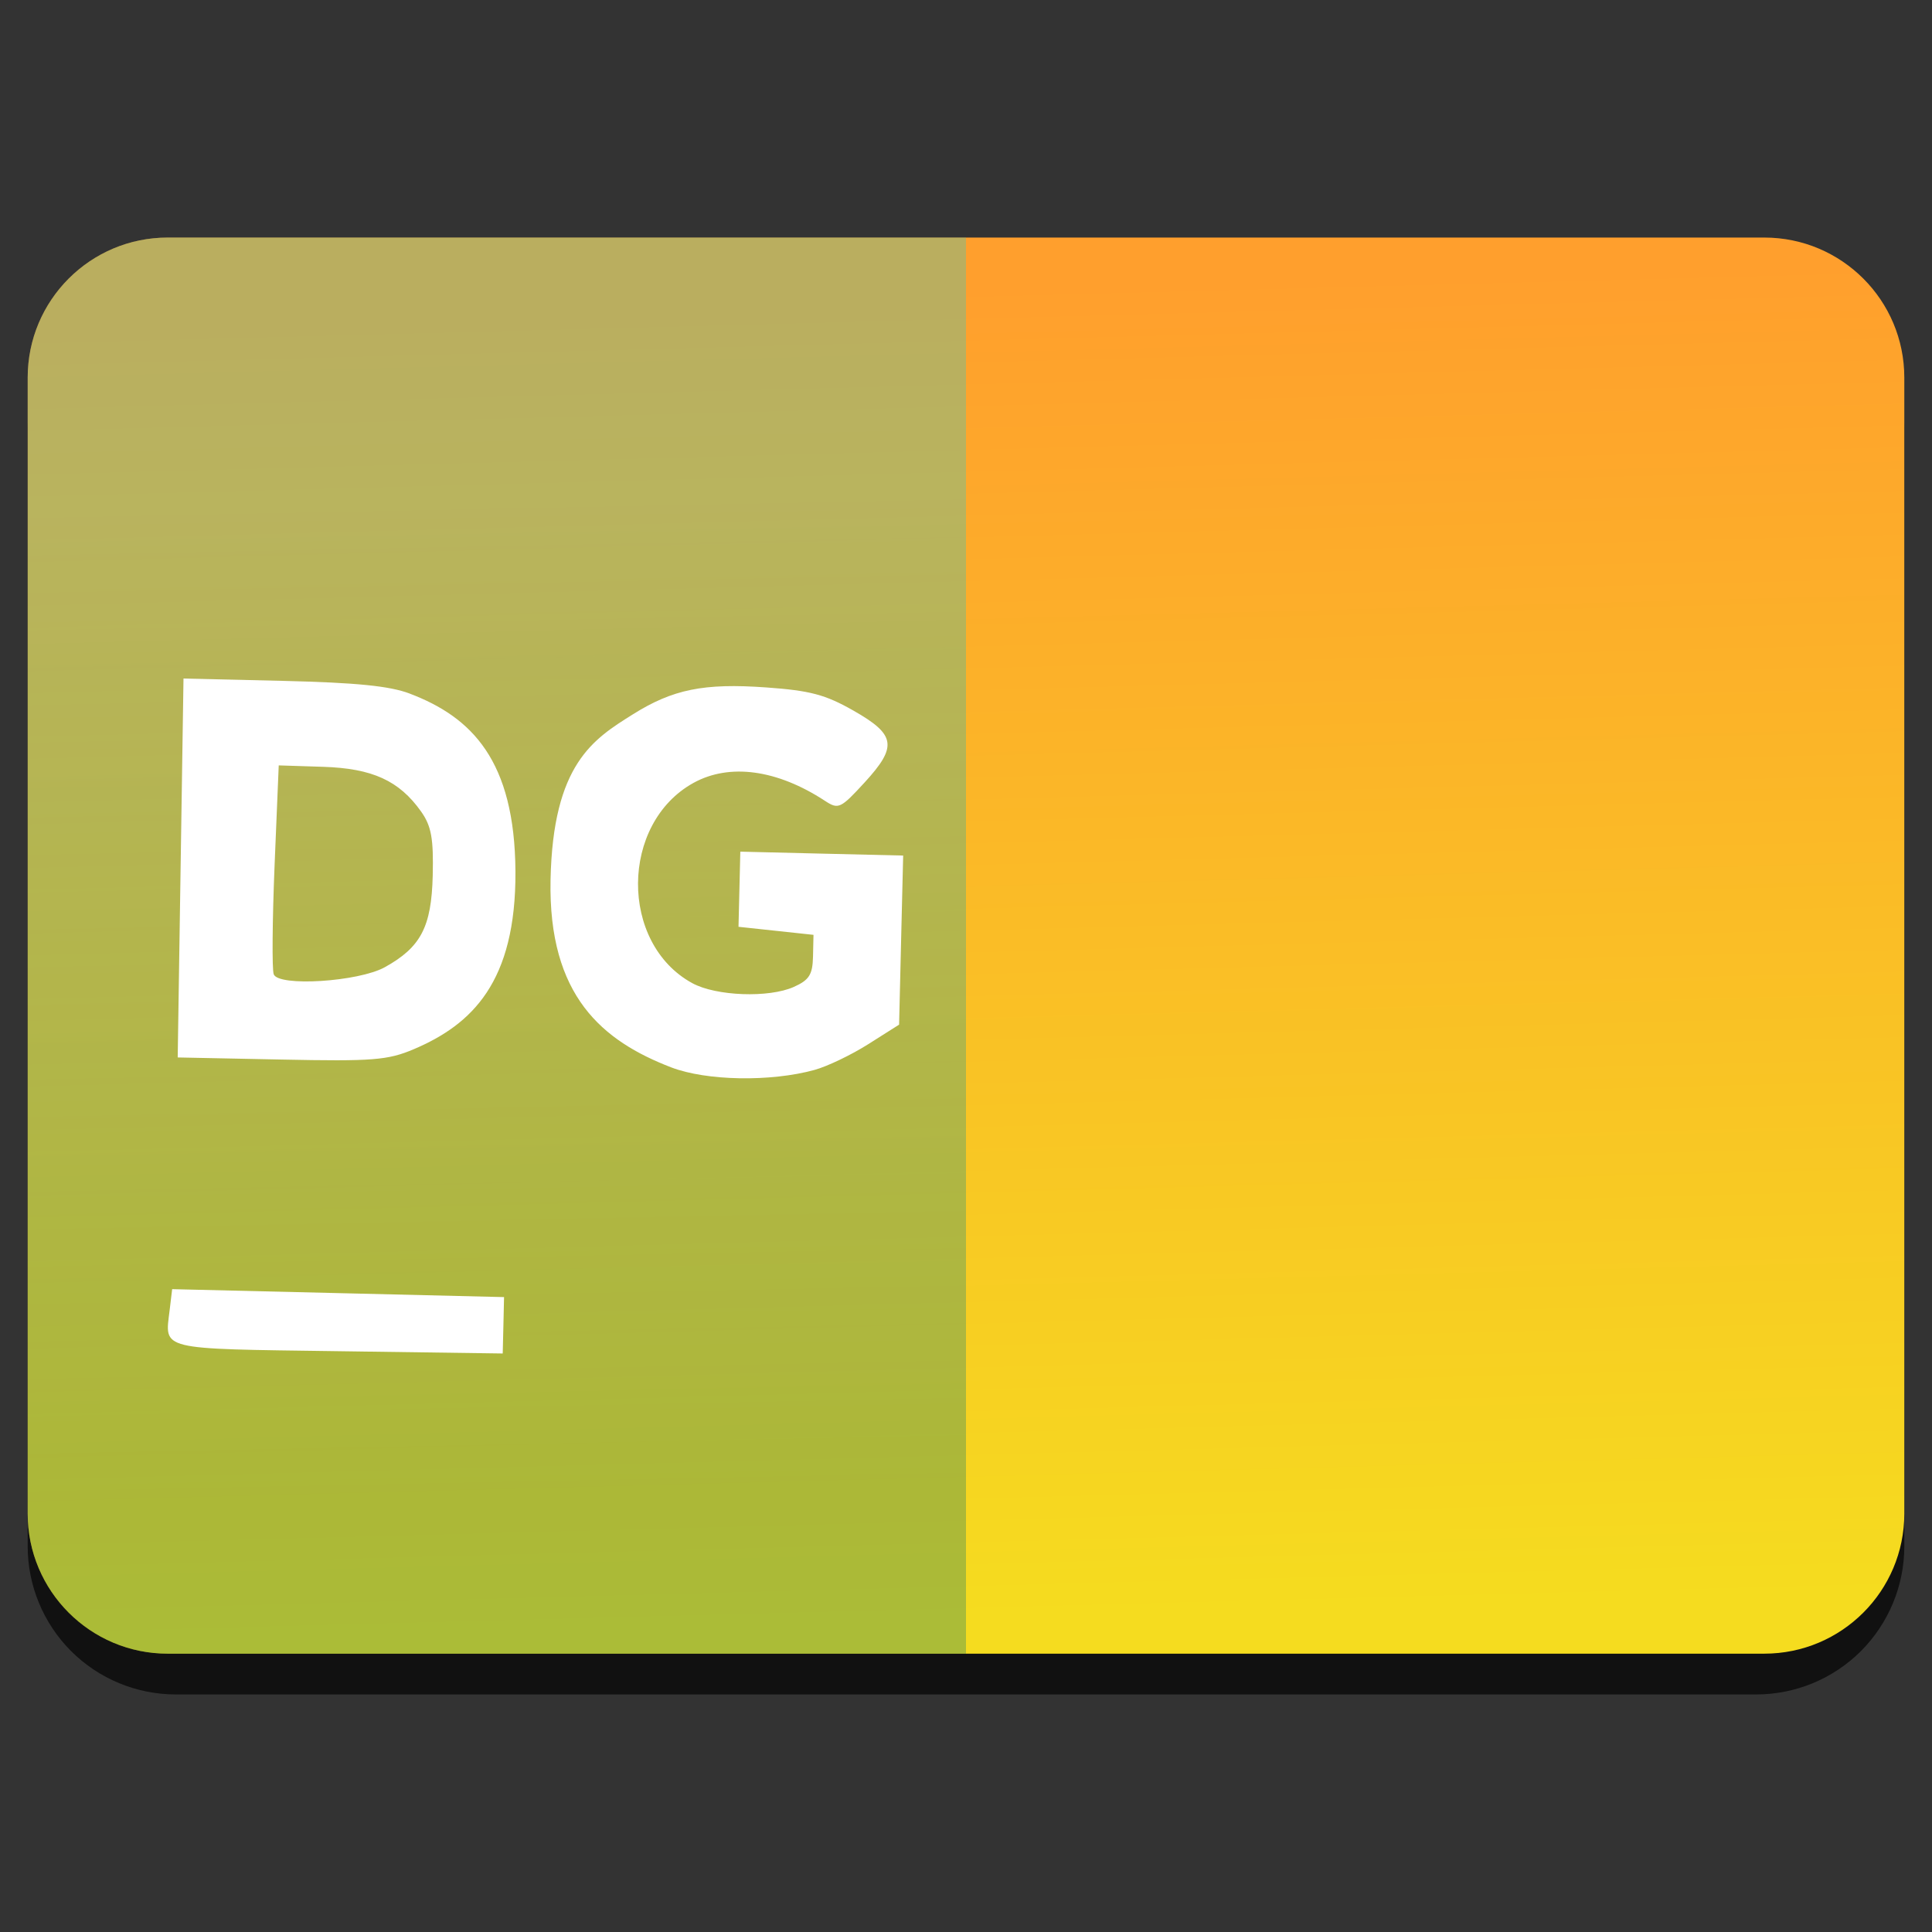 <svg style="clip-rule:evenodd;fill-rule:evenodd;stroke-linejoin:round;stroke-miterlimit:2" version="1.1" viewBox="0 0 48 48" xmlns="http://www.w3.org/2000/svg">
 <rect x="0" y="0" width="48" height="48" fill="#333333" stroke="none"/>
 <path d="m47.312 10.595c0-0.976-0.388-1.911-1.077-2.601-0.69-0.691-1.627-1.079-2.603-1.079h-39.264c-0.976 0-1.913 0.388-2.603 1.079-0.689 0.69-1.077 1.625-1.077 2.601v27.823c0 0.976 0.388 1.911 1.077 2.602 0.69 0.69 1.627 1.078 2.603 1.078h39.264c0.976 0 1.913-0.388 2.603-1.078 0.689-0.691 1.077-1.626 1.077-2.602v-27.823z" style="fill-opacity:.67"/>
 <path d="m43.833 5.902c1.922 0 3.479 1.558 3.479 3.479v28.225c0 1.921-1.557 3.479-3.479 3.479h-39.666c-1.922 0-3.479-1.558-3.479-3.479v-28.225c0-1.921 1.557-3.479 3.479-3.479h39.666z" style="fill:url(#_Linear1)"/>
 <path d="m4.167 5.902h19.833v35.183h-19.833c-1.922 0-3.479-1.558-3.479-3.479v-28.225c0-1.921 1.557-3.479 3.479-3.479z" style="fill:url(#_Linear2)"/>
 <path d="m12.507 32.927l0.016-0.701-4.123-0.099-4.123-0.098-0.062 0.519c-0.121 1.006-0.309 0.96 4.186 1.022l4.089 0.057 0.017-0.7zm-2.329-15.696c-0.499-0.188-1.321-0.271-3.147-0.315l-2.472-0.058-0.144 9.414 2.568 0.052c2.273 0.047 2.652 0.018 3.302-0.259 1.437-0.612 2.537-1.661 2.521-4.415-0.017-2.754-1.083-3.833-2.628-4.418v-1e-3zm6.499 9.288c0.872 0.335 2.467 0.364 3.559 0.063 0.318-0.087 0.92-0.376 1.339-0.642l0.763-0.483 0.05-2.1 0.051-2.101-2.023-0.048-2.023-0.049-0.045 1.867 0.932 0.1 0.931 0.1-0.012 0.543c-0.011 0.447-0.095 0.579-0.475 0.75-0.622 0.279-1.935 0.23-2.527-0.094-1.81-0.992-1.789-3.968 0.032-4.974 0.895-0.494 2.077-0.333 3.266 0.445 0.335 0.22 0.388 0.195 0.984-0.454 0.824-0.898 0.778-1.188-0.277-1.788-0.699-0.397-1.074-0.497-2.166-0.575-1.548-0.111-2.321 0.045-3.318 0.672-0.971 0.61-1.981 1.223-2.04 4.109-0.058 2.887 1.292 4.003 2.999 4.659zm-9.877-2.315c-0.044-0.123-0.034-1.341 0.022-2.706l0.103-2.482 1.1 0.035c1.226 0.039 1.892 0.343 2.437 1.111 0.255 0.36 0.311 0.672 0.289 1.592-0.031 1.275-0.295 1.78-1.19 2.276-0.656 0.363-2.648 0.489-2.761 0.174z" style="fill-rule:nonzero;fill:#fff"/>
 <defs>
  <linearGradient id="_Linear1" x2="1" gradientTransform="matrix(-.474 -33.094 33.094 -.474 1043.56 25.613)" gradientUnits="userSpaceOnUse">
   <stop style="stop-color:#f5dc1f" offset="0"/>
   <stop style="stop-color:#ff9f2d" offset="1"/>
  </linearGradient>
  <linearGradient id="_Linear2" x2="1" gradientTransform="matrix(-.363 -25.361 25.361 -.363 802.192 26.158)" gradientUnits="userSpaceOnUse">
   <stop style="stop-color:#147966;stop-opacity:.33" offset="0"/>
   <stop style="stop-color:#2dcbc6;stop-opacity:.33" offset="1"/>
  </linearGradient>
 </defs>
</svg>
